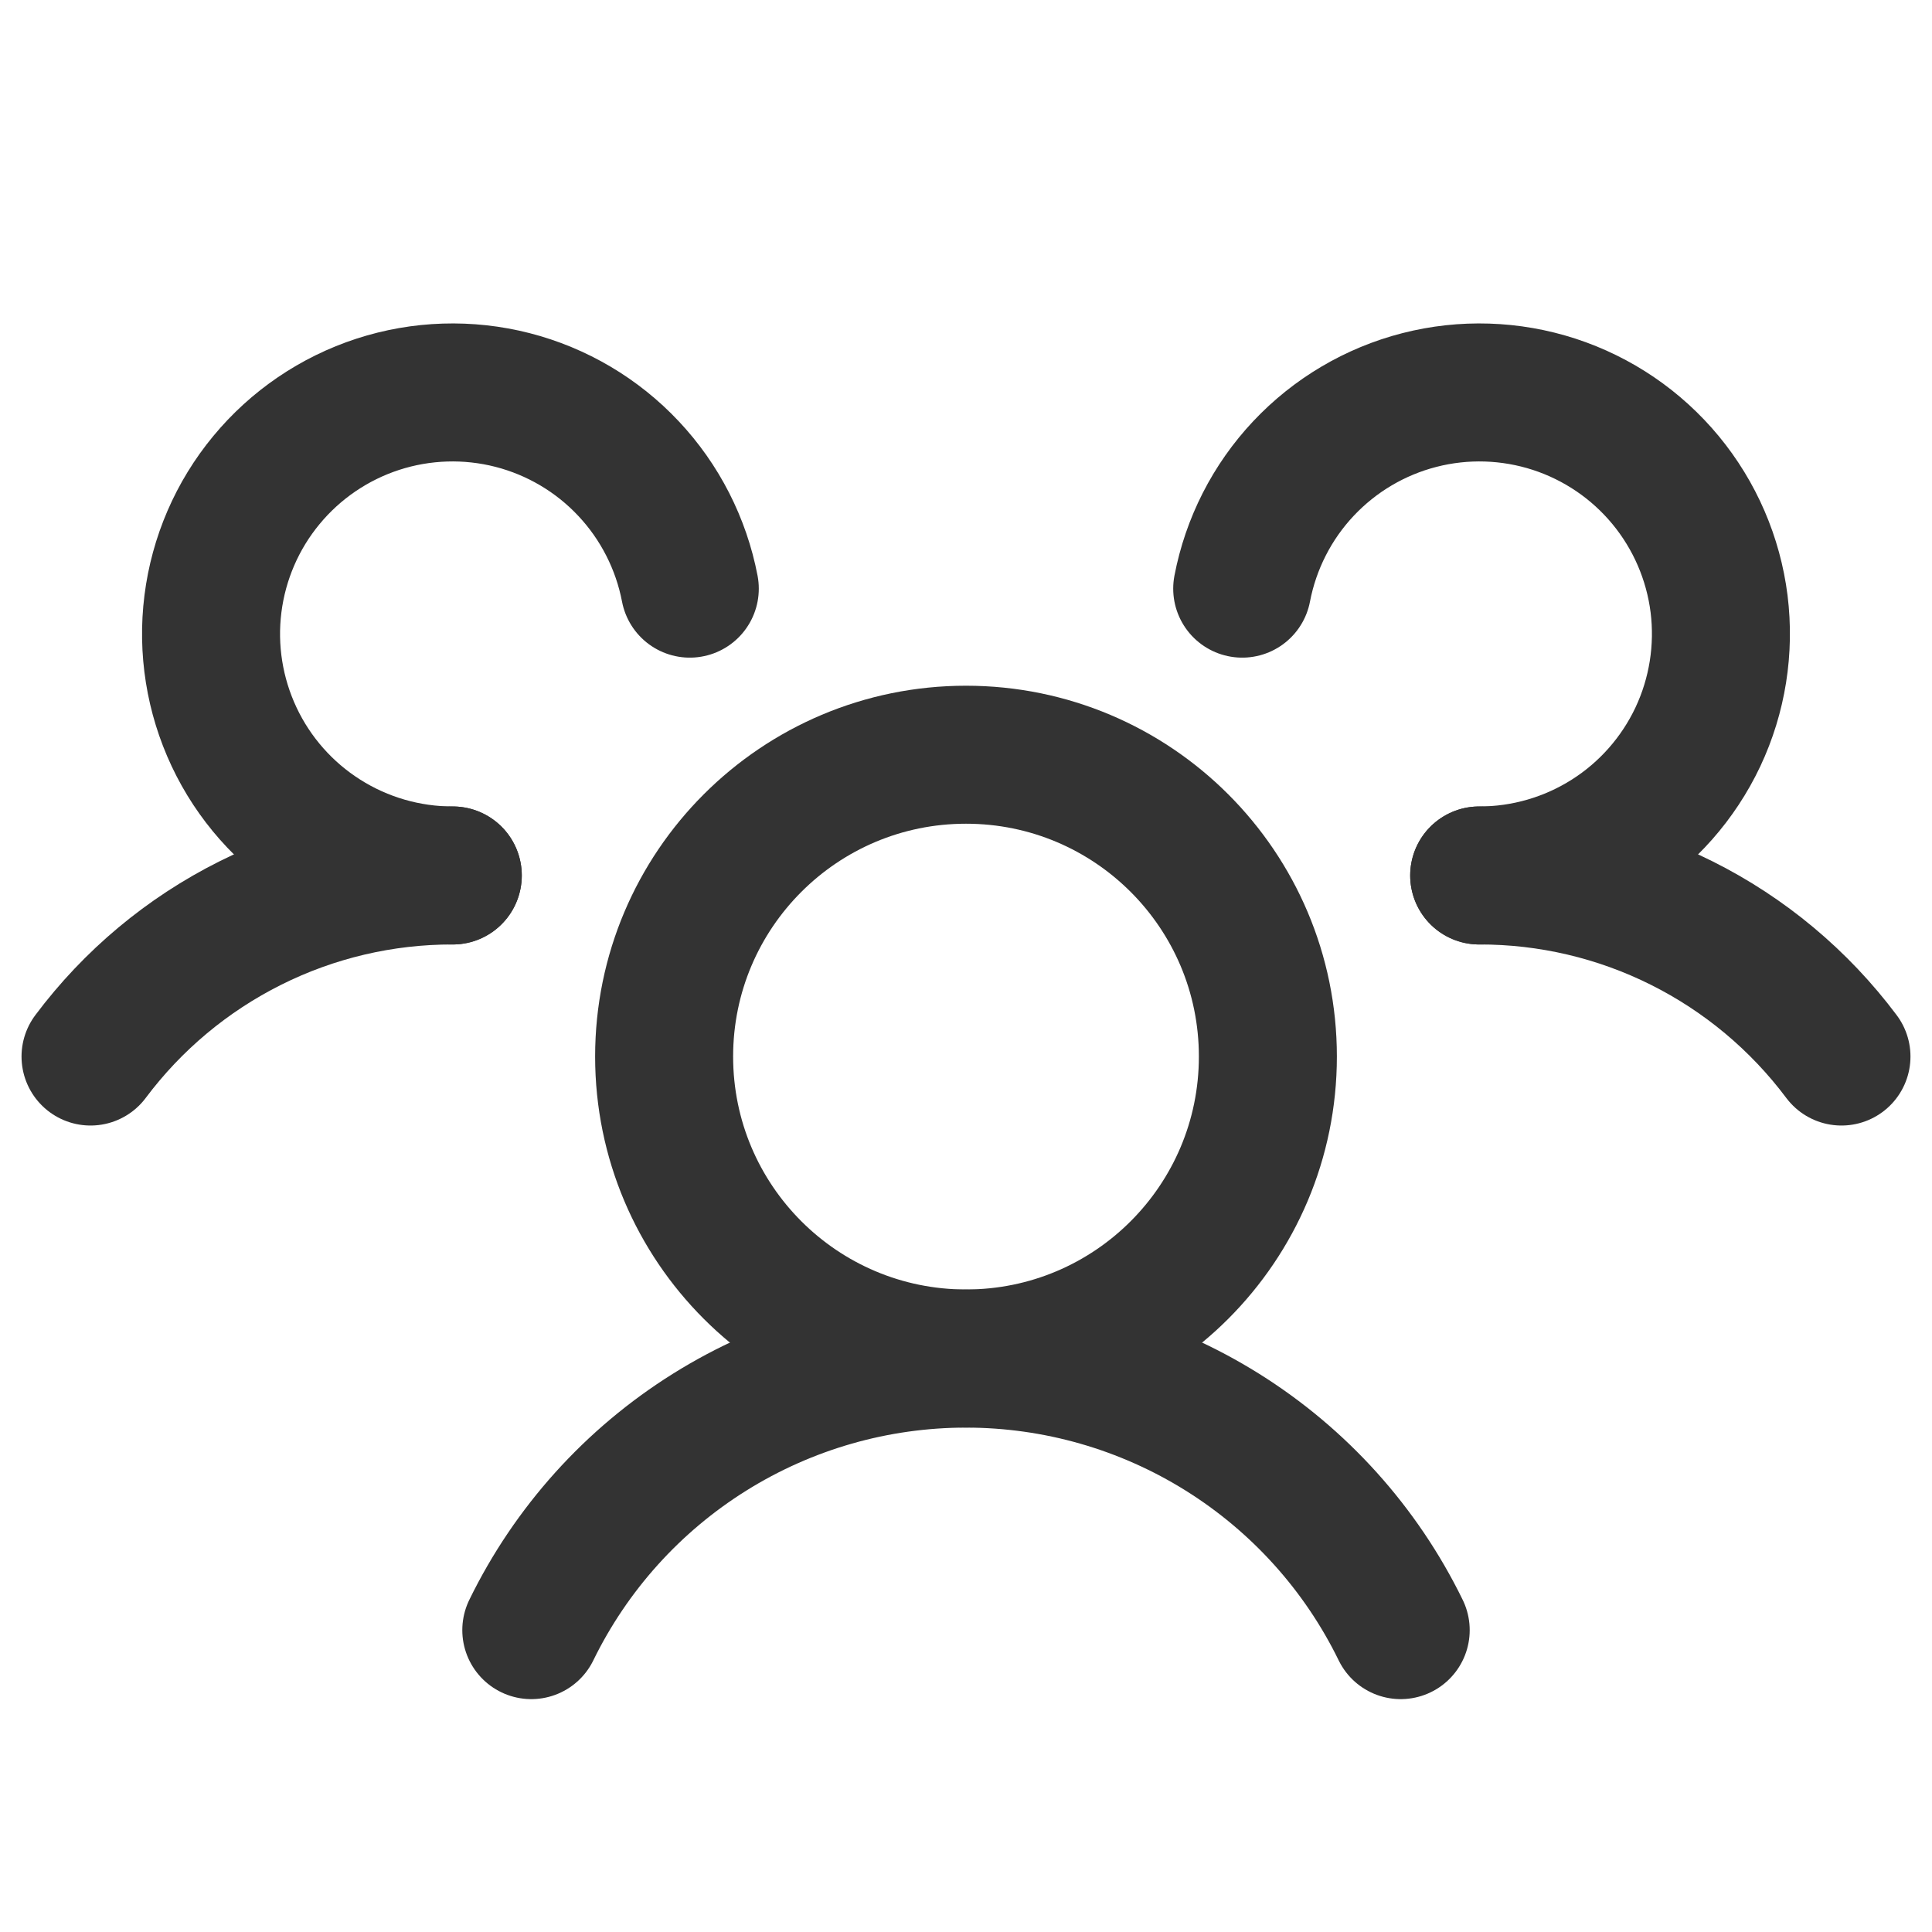 <svg width="28" height="28" viewBox="0 0 28 28" fill="none" xmlns="http://www.w3.org/2000/svg">
<path d="M14 19.688C16.416 19.688 18.375 17.729 18.375 15.312C18.375 12.896 16.416 10.938 14 10.938C11.584 10.938 9.625 12.896 9.625 15.312C9.625 17.729 11.584 19.688 14 19.688Z" stroke="#333333" stroke-width="2" stroke-linecap="round" stroke-linejoin="round"/>
<path d="M21.438 12.688C22.457 12.686 23.462 12.922 24.373 13.378C25.285 13.834 26.077 14.496 26.688 15.312" stroke="#333333" stroke-width="2" stroke-linecap="round" stroke-linejoin="round"/>
<path d="M1.312 15.312C1.923 14.496 2.715 13.834 3.627 13.378C4.538 12.922 5.543 12.686 6.562 12.688" stroke="#333333" stroke-width="2" stroke-linecap="round" stroke-linejoin="round"/>
<path d="M7.7 23.625C8.276 22.445 9.172 21.451 10.286 20.755C11.4 20.059 12.687 19.69 14 19.69C15.313 19.69 16.6 20.059 17.714 20.755C18.828 21.451 19.724 22.445 20.3 23.625" stroke="#333333" stroke-width="2" stroke-linecap="round" stroke-linejoin="round"/>
<path d="M6.562 12.688C5.898 12.688 5.247 12.5 4.686 12.144C4.125 11.789 3.676 11.281 3.393 10.68C3.11 10.079 3.003 9.41 3.086 8.751C3.169 8.092 3.437 7.47 3.861 6.958C4.284 6.446 4.844 6.065 5.476 5.859C6.107 5.654 6.784 5.632 7.428 5.797C8.071 5.962 8.655 6.307 9.109 6.791C9.564 7.275 9.872 7.879 9.997 8.531" stroke="#333333" stroke-width="2" stroke-linecap="round" stroke-linejoin="round"/>
<path d="M18.003 8.531C18.128 7.879 18.435 7.275 18.89 6.791C19.345 6.307 19.928 5.962 20.572 5.797C21.215 5.632 21.892 5.654 22.524 5.859C23.156 6.065 23.716 6.446 24.139 6.958C24.562 7.47 24.831 8.092 24.914 8.751C24.996 9.41 24.89 10.079 24.607 10.68C24.323 11.281 23.875 11.789 23.314 12.144C22.752 12.5 22.102 12.688 21.437 12.688" stroke="#333333" stroke-width="2" stroke-linecap="round" stroke-linejoin="round"/>
</svg>
